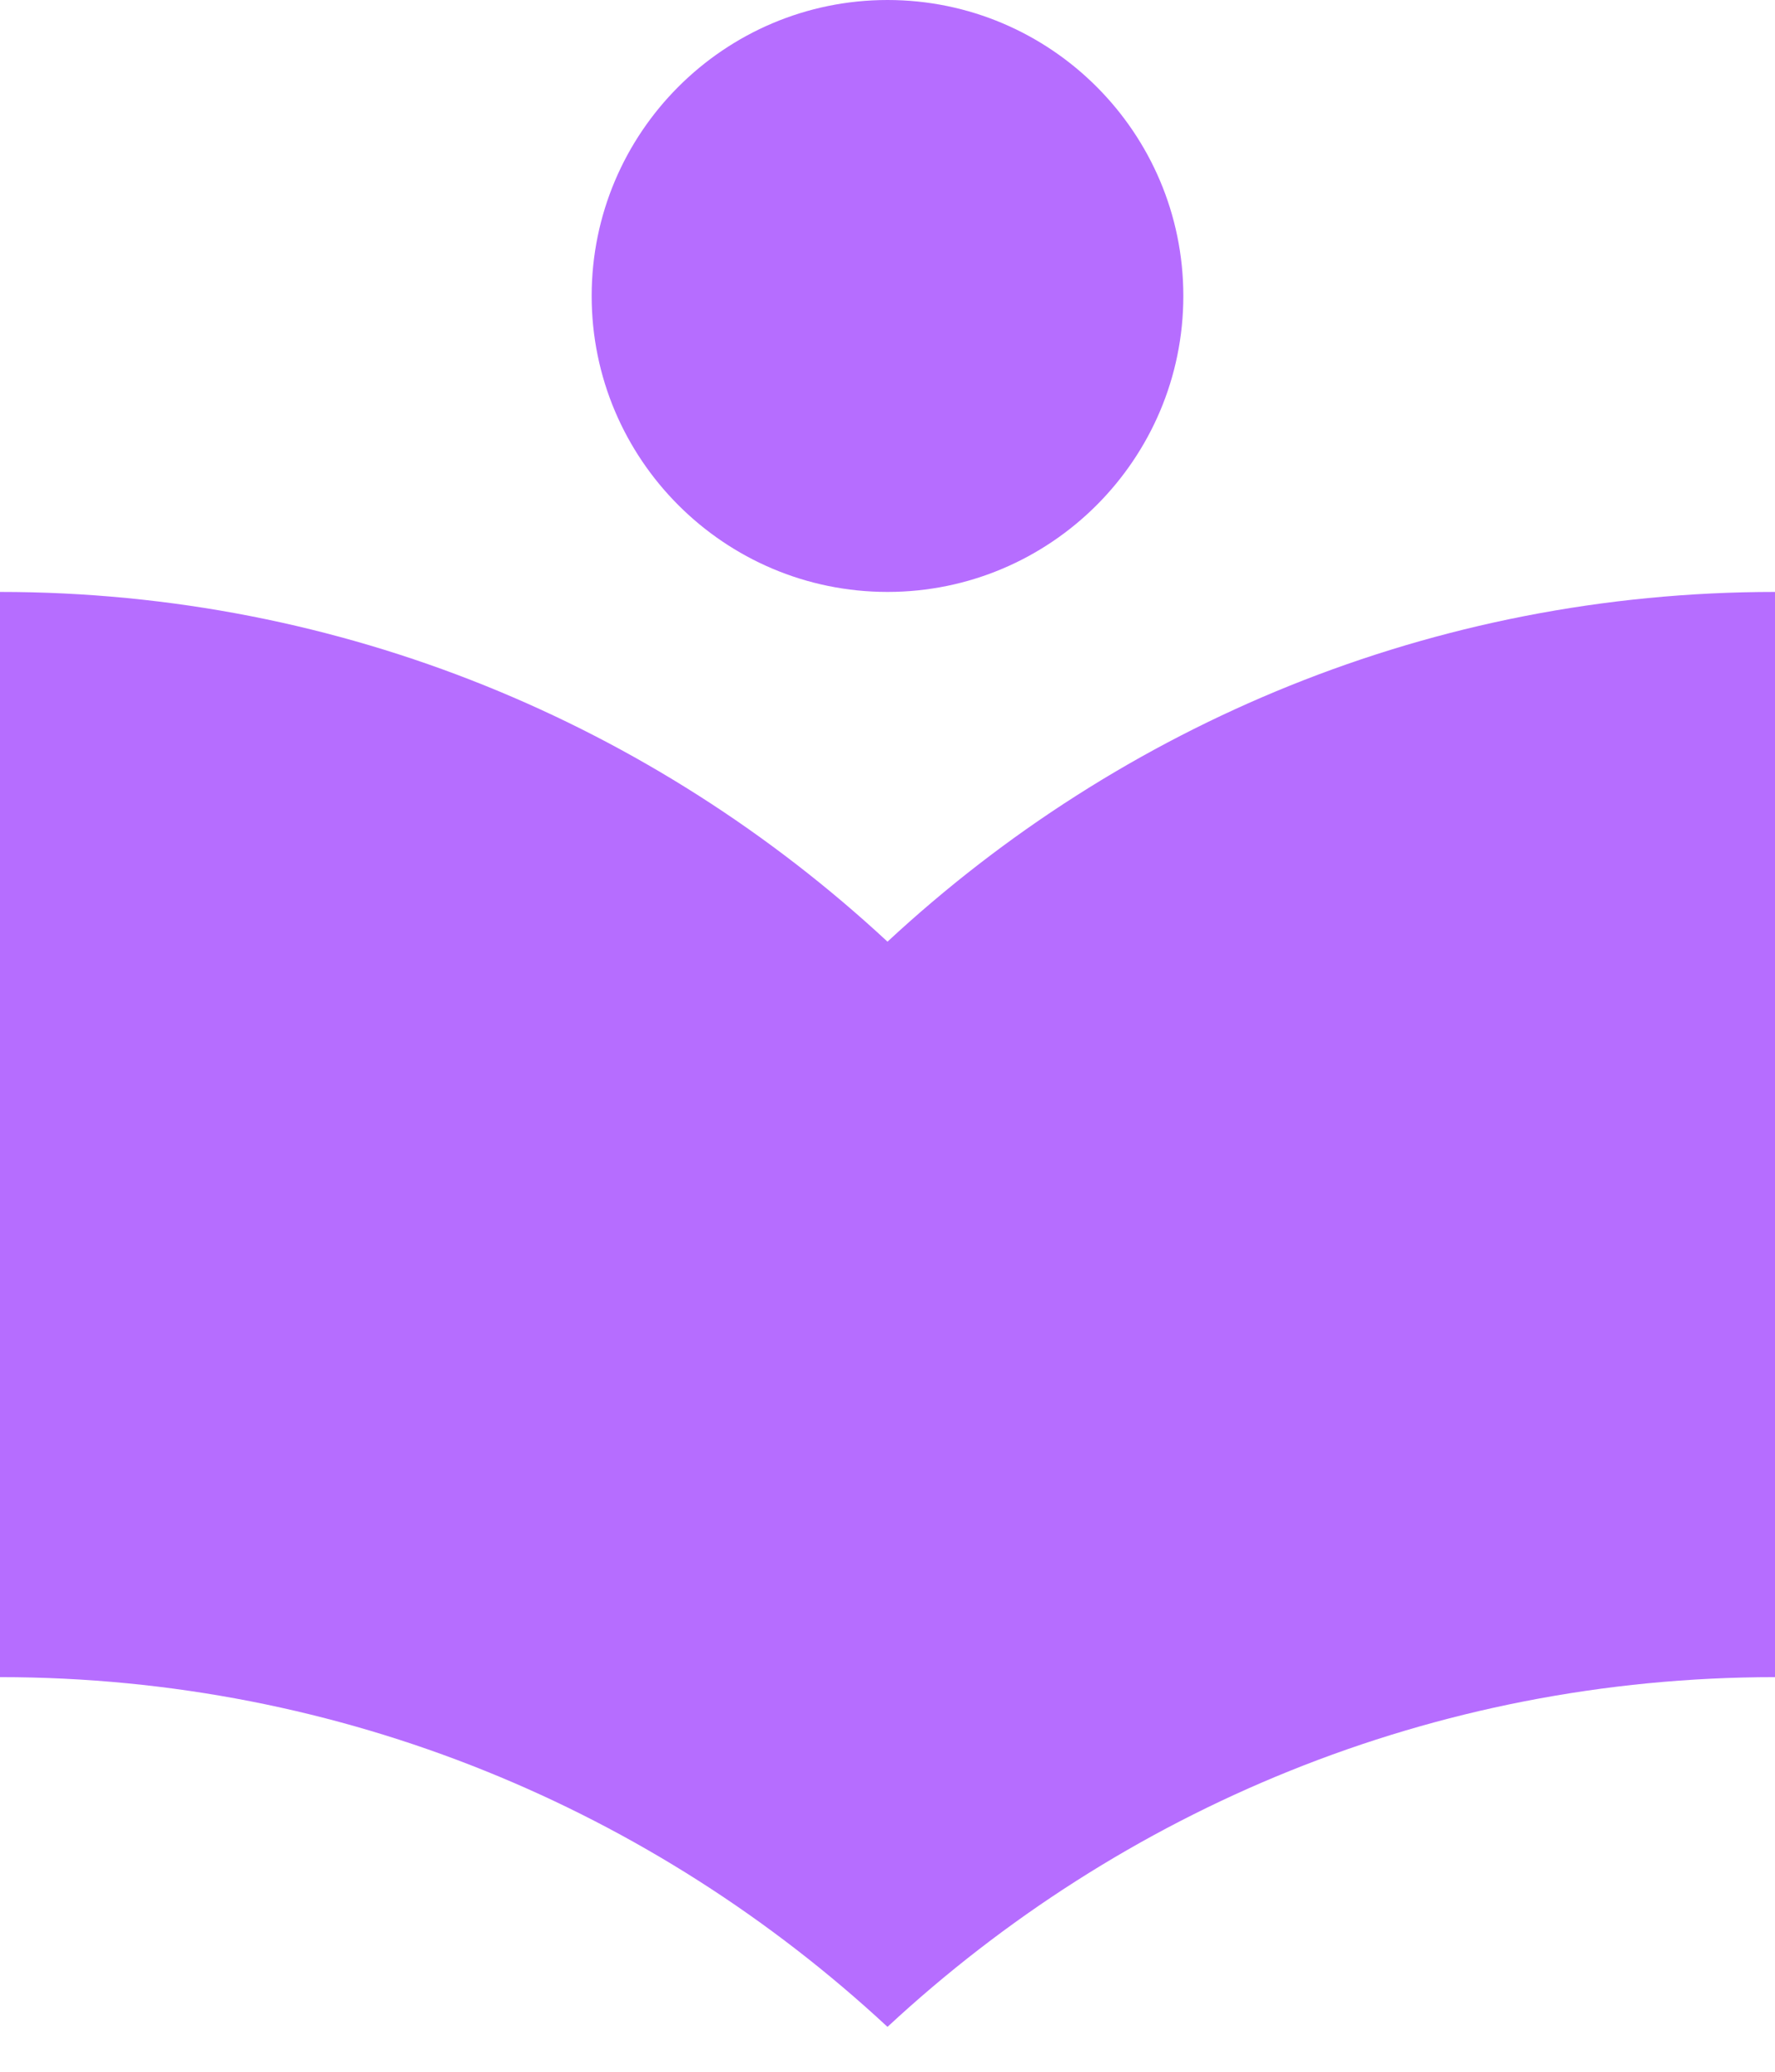 <svg width="36" height="42" viewBox="0 0 36 42" fill="none" xmlns="http://www.w3.org/2000/svg">
<path d="M18 19.09C13.27 14.7 6.96 12 0 12V34C6.96 34 13.27 36.7 18 41.09C22.73 36.7 29.04 34 36 34V12C29.04 12 22.73 14.7 18 19.09ZM18 12C21.31 12 24 9.31 24 6C24 2.69 21.31 0 18 0C14.69 0 12 2.69 12 6C12 9.31 14.69 12 18 12Z" fill="#B66DFF"/>
</svg>
